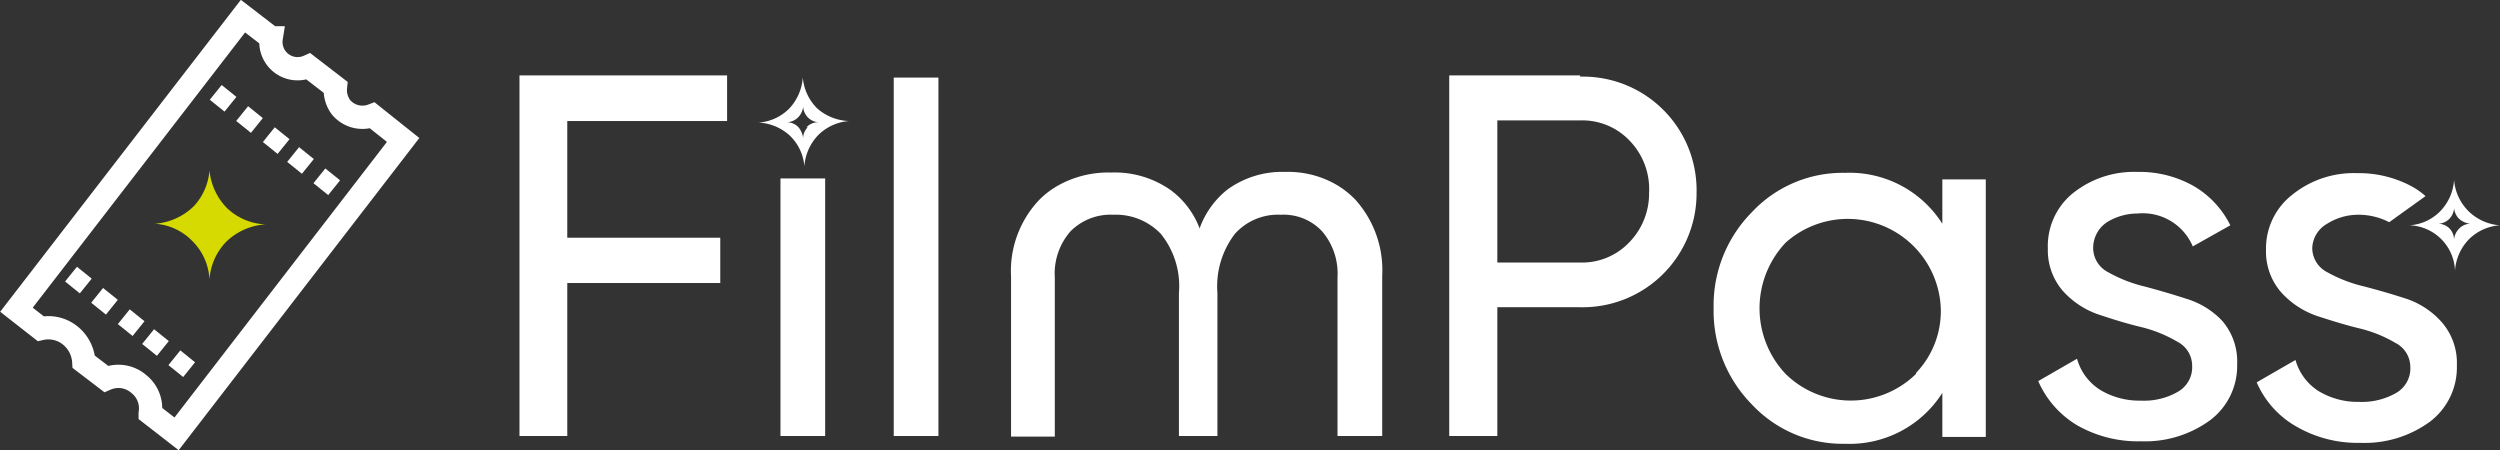 <svg xmlns="http://www.w3.org/2000/svg" viewBox="0 0 80.56 14.5"><rect x="0" y="0" width="80.56" height="14.5" fill="#333333" stroke="none"/><defs><style>.cls-1{fill:#fff;}.cls-2{fill:none;stroke:#fff;stroke-miterlimit:10;stroke-width:0.75px;}.cls-3{fill:#d7da00;}</style></defs><g id="Слой_2" data-name="Слой 2"><path class="cls-1" d="M32.34,10.28a1.58,1.58,0,0,1-.46-1,1.62,1.62,0,0,1-.43,1,1.54,1.54,0,0,1-1,.46,1.6,1.6,0,0,1,1,.41,1.53,1.53,0,0,1,.48,1,1.61,1.61,0,0,1,.44-1,1.57,1.57,0,0,1,1-.46A1.63,1.63,0,0,1,32.34,10.28Zm-.3.61a.5.5,0,0,0-.15.35.64.64,0,0,0-.17-.37.52.52,0,0,0-.34-.14.55.55,0,0,0,.35-.16.57.57,0,0,0,.16-.34.55.55,0,0,0,.16.35.52.52,0,0,0,.35.15A.51.51,0,0,0,32,10.89Z" transform="translate(-6.01 -6.79)"/><polygon class="cls-1" points="16.74 14.05 18.28 14.05 18.28 9.12 23.21 9.12 23.21 7.66 18.28 7.66 18.28 3.9 23.43 3.9 23.43 2.43 16.74 2.43 16.74 14.05"/><rect class="cls-1" x="25.15" y="5.75" width="1.44" height="8.3"/><rect class="cls-1" x="28.8" y="2.5" width="1.44" height="11.55"/><path class="cls-1" d="M56.93,9.22H52.71V20.84h1.55V16.69h2.67A3.67,3.67,0,0,0,60.68,13a3.66,3.66,0,0,0-3.75-3.74Zm1.59,5.37a2.1,2.1,0,0,1-1.59.66H54.26V10.67h2.67a2.1,2.1,0,0,1,1.59.65A2.24,2.24,0,0,1,59.15,13,2.25,2.25,0,0,1,58.52,14.59Z" transform="translate(-6.01 -6.79)"/><path class="cls-1" d="M68.6,14a3.54,3.54,0,0,0-3.14-1.64,4,4,0,0,0-3,1.27,4.27,4.27,0,0,0-1.23,3.09,4.29,4.29,0,0,0,1.23,3.1,4,4,0,0,0,3,1.27,3.54,3.54,0,0,0,3.14-1.64v1.42H70v-8.3H68.6Zm-.85,4.84a3,3,0,0,1-4.2,0,3.08,3.08,0,0,1,0-4.23,3,3,0,0,1,5,2.11A2.88,2.88,0,0,1,67.75,18.81Z" transform="translate(-6.01 -6.79)"/><path class="cls-1" d="M76.47,16.42c-.46-.15-.91-.28-1.36-.4a4.53,4.53,0,0,1-1.17-.46.88.88,0,0,1-.48-.78,1,1,0,0,1,.43-.82,1.88,1.88,0,0,1,1-.29,1.75,1.75,0,0,1,1.78,1.06l1.21-.68a3,3,0,0,0-1.19-1.27,3.54,3.54,0,0,0-1.8-.45,3.15,3.15,0,0,0-2.1.7A2.19,2.19,0,0,0,72,14.8a2,2,0,0,0,.48,1.36,2.73,2.73,0,0,0,1.17.77c.45.15.9.29,1.36.4a4.26,4.26,0,0,1,1.16.47.87.87,0,0,1,.48.77.91.91,0,0,1-.47.85A2.18,2.18,0,0,1,75,19.7a2.45,2.45,0,0,1-1.32-.35,1.74,1.74,0,0,1-.74-1l-1.25.72a3.1,3.1,0,0,0,1.23,1.41,3.94,3.94,0,0,0,2.08.53,3.55,3.55,0,0,0,2.23-.68,2.19,2.19,0,0,0,.87-1.81,2,2,0,0,0-.48-1.39A2.64,2.64,0,0,0,76.47,16.42Z" transform="translate(-6.01 -6.79)"/><path class="cls-1" d="M83.56,16.42c-.46-.15-.91-.28-1.37-.4A4.6,4.6,0,0,1,81,15.56a.88.88,0,0,1-.48-.78A.94.94,0,0,1,81,14a1.88,1.88,0,0,1,1-.29,2.15,2.15,0,0,1,1,.24l1.17-.84a2.41,2.41,0,0,0-.4-.29,3.59,3.59,0,0,0-1.8-.45,3.15,3.15,0,0,0-2.1.7,2.19,2.19,0,0,0-.84,1.77,2,2,0,0,0,.48,1.36,2.75,2.75,0,0,0,1.16.77c.46.15.91.29,1.36.4a4.2,4.2,0,0,1,1.17.47.87.87,0,0,1,.48.77.91.91,0,0,1-.47.85,2.22,2.22,0,0,1-1.18.28,2.44,2.44,0,0,1-1.31-.35,1.74,1.74,0,0,1-.74-1l-1.25.72A3,3,0,0,0,80,20.53a3.93,3.93,0,0,0,2.07.53,3.56,3.56,0,0,0,2.24-.68,2.19,2.19,0,0,0,.87-1.81,2,2,0,0,0-.48-1.39A2.64,2.64,0,0,0,83.56,16.42Z" transform="translate(-6.01 -6.79)"/><path class="cls-1" d="M49.07,12.74a3.1,3.1,0,0,0-1.64-.41,3,3,0,0,0-1.87.57,2.8,2.8,0,0,0-.89,1.24l0,.22,0-.2v0a2.73,2.73,0,0,0-.93-1.24,3.13,3.13,0,0,0-1.93-.57,3.31,3.31,0,0,0-1.69.41,2.73,2.73,0,0,0-.64.49,3.33,3.33,0,0,0-.89,2.45v5.16H40V15.73a2.06,2.06,0,0,1,.51-1.49,1.82,1.82,0,0,1,1.38-.53,2,2,0,0,1,1.53.62,2.68,2.68,0,0,1,.58,1.9v4.61h1.24V16.23a2.78,2.78,0,0,1,.56-1.9,1.86,1.86,0,0,1,1.48-.62,1.7,1.7,0,0,1,1.33.53,2.1,2.1,0,0,1,.5,1.49v5.11h1.44V15.68a3.39,3.39,0,0,0-.86-2.45A2.84,2.84,0,0,0,49.07,12.74Z" transform="translate(-6.01 -6.79)"/><path class="cls-1" d="M85.55,13.59a1.6,1.6,0,0,1-.46-1,1.59,1.59,0,0,1-.44,1,1.51,1.51,0,0,1-1,.46,1.52,1.52,0,0,1,1.47,1.46,1.61,1.61,0,0,1,.44-1,1.57,1.57,0,0,1,1-.46A1.61,1.61,0,0,1,85.55,13.59Zm-.3.57a.57.57,0,0,0-.16.34.53.53,0,0,0-.16-.36.52.52,0,0,0-.34-.14.55.55,0,0,0,.35-.16.55.55,0,0,0,.15-.34.57.57,0,0,0,.16.34.65.65,0,0,0,.36.16A.51.51,0,0,0,85.25,14.16Z" transform="translate(-6.01 -6.79)"/><path class="cls-2" d="M19,11.3,11.7,20.77l-.85-.66a1,1,0,0,0-.36-.94A1,1,0,0,0,9.43,19l-.72-.55a1.18,1.18,0,0,0-.49-.89,1.12,1.12,0,0,0-.9-.18l-.78-.61,7.3-9.46.91.7a.86.86,0,0,0,1.2.92l.87.67a.92.92,0,0,0,.19.66.9.9,0,0,0,1,.25Z" transform="translate(-6.01 -6.79)"/><path class="cls-3" d="M12.76,12.28a2,2,0,0,0,.56,1.21,1.9,1.9,0,0,0,1.25.53,2,2,0,0,0-1.27.56,1.93,1.93,0,0,0-.54,1.22,1.87,1.87,0,0,0-.58-1.27A1.83,1.83,0,0,0,11,14a2,2,0,0,0,1.26-.57A1.91,1.91,0,0,0,12.76,12.28Z" transform="translate(-6.01 -6.79)"/><rect class="cls-1" x="12.91" y="9.66" width="0.61" height="0.61" transform="translate(23.24 -0.87) rotate(128.86)"/><rect class="cls-1" x="16.24" y="12.34" width="0.61" height="0.61" transform="translate(5.58 -14.37) rotate(38.86)"/><rect class="cls-1" x="15.39" y="11.65" width="0.61" height="0.61" transform="translate(28.84 0.45) rotate(128.86)"/><rect class="cls-1" x="14.6" y="11.02" width="0.61" height="0.61" transform="translate(27.07 0.03) rotate(128.86)"/><rect class="cls-1" x="13.75" y="10.33" width="0.61" height="0.61" transform="translate(25.14 -0.42) rotate(128.86)"/><rect class="cls-1" x="8.24" y="15.52" width="0.61" height="0.61" transform="translate(20.21 12.3) rotate(128.86)"/><rect class="cls-1" x="11.57" y="18.2" width="0.61" height="0.61" transform="translate(8.22 -10.14) rotate(38.86)"/><rect class="cls-1" x="10.72" y="17.51" width="0.61" height="0.61" transform="translate(25.8 13.63) rotate(128.86)"/><rect class="cls-1" x="9.93" y="16.88" width="0.61" height="0.61" transform="translate(24.03 13.21) rotate(128.86)"/><rect class="cls-1" x="9.08" y="16.19" width="0.61" height="0.61" transform="translate(22.1 12.75) rotate(128.86)"/></g></svg>